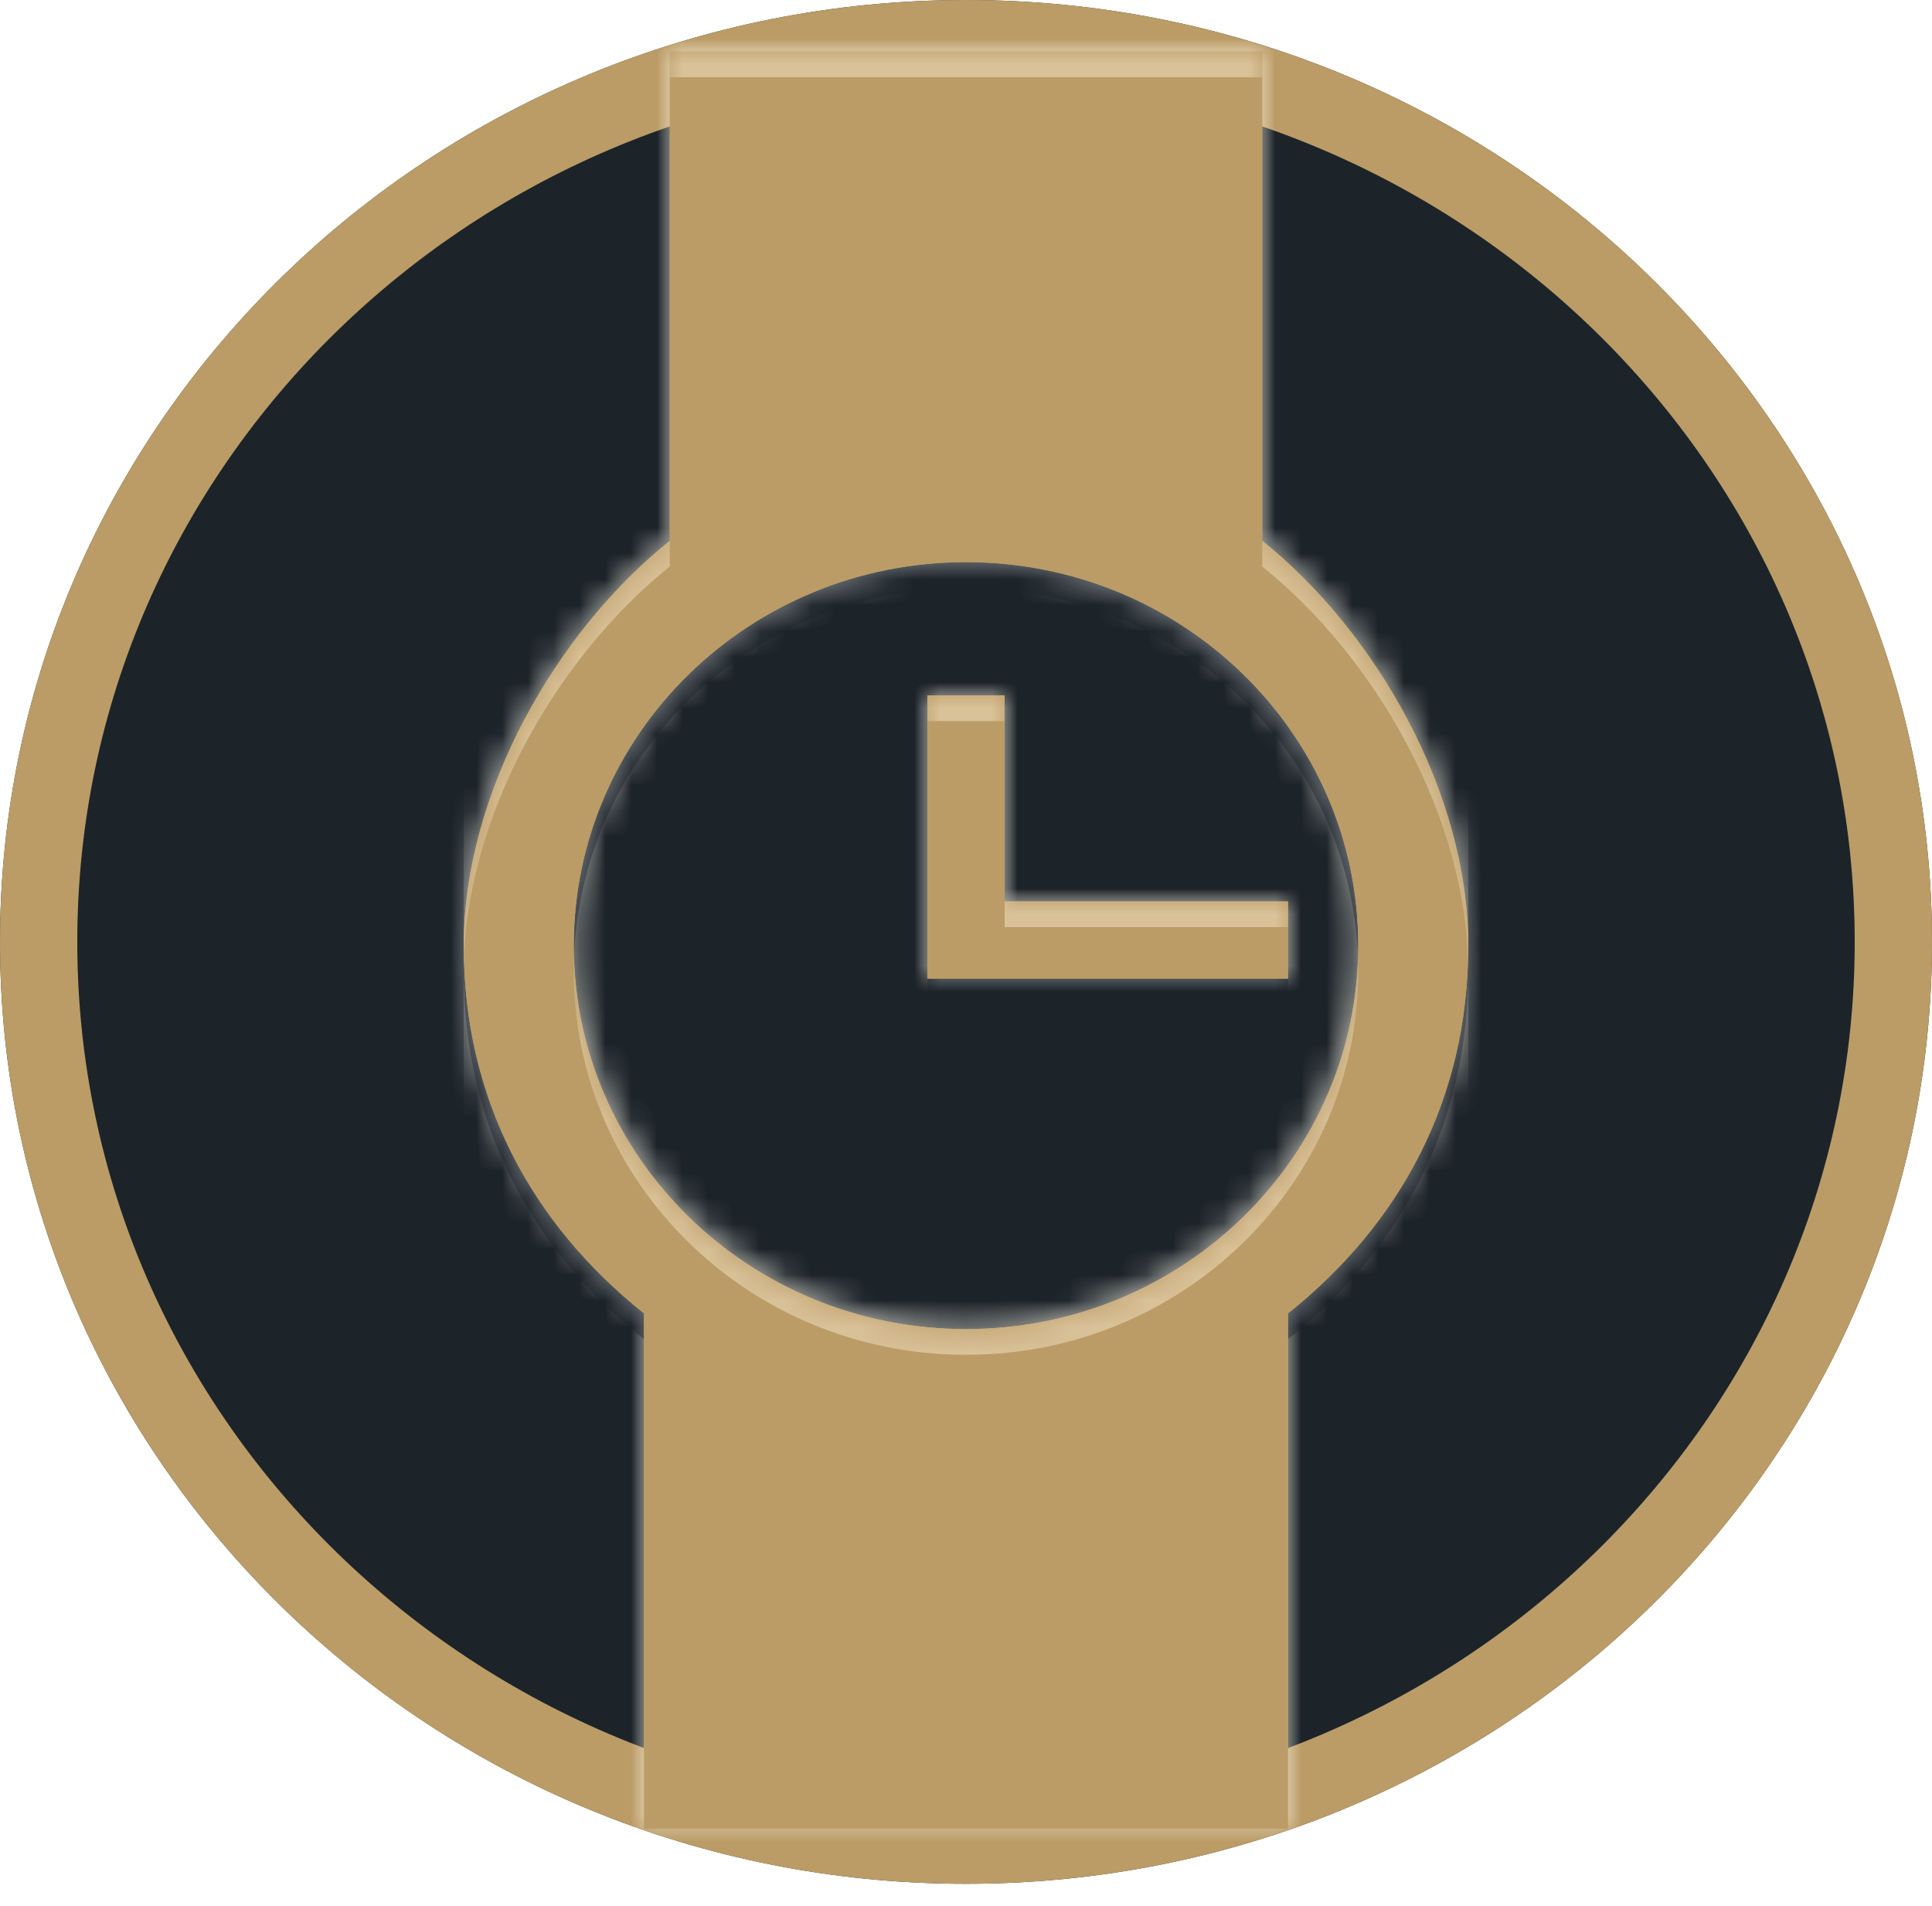 <svg xmlns="http://www.w3.org/2000/svg" width="75" height="74" viewBox="0 0 75 74"><defs><clipPath id="39aha"><path fill="#fff" d="M37.5 0C58.21 0 75 16.375 75 36.574c0 20.2-16.79 36.574-37.5 36.574S0 56.774 0 36.574C0 16.375 16.79 0 37.5 0z"/></clipPath><linearGradient id="39ahe" x1="38" x2="37" y1="71" y2="2" gradientUnits="userSpaceOnUse"><stop offset="0" stop-opacity=".96"/><stop offset=".5" stop-color="#d0d0d0" stop-opacity=".96"/><stop offset="1" stop-color="#9e9e9e" stop-opacity=".96"/></linearGradient><filter id="39ahc" width="200%" height="200%" x="-50%" y="-50%"><feGaussianBlur in="SourceGraphic" result="FeGaussianBlur1045Out" stdDeviation="6.5 6.5"/></filter><mask id="39ahd"><path fill="#fff" d="M56.998 36.717C56.997 42.674 54.373 47.504 50 51v20H25V51c-4.373-3.496-6.997-8.326-6.998-14.283 0-5.956 3.625-12.221 7.998-15.717V2h23v19c4.373 3.497 7.997 9.762 7.998 15.717zm-4.272 0c0-4.118-1.7-7.828-4.46-10.528-2.762-2.698-6.555-4.36-10.766-4.361-4.211.001-8.005 1.663-10.767 4.36-2.758 2.701-4.458 6.411-4.459 10.53.001 4.118 1.7 7.827 4.46 10.53 2.761 2.697 6.555 4.36 10.766 4.36s8.004-1.663 10.767-4.36c2.758-2.703 4.458-6.412 4.459-10.53zM50 35v3H36V27h3v8z"/></mask><filter id="39ahf" width="200%" height="200%" x="-50%" y="-50%"><feGaussianBlur in="SourceGraphic" result="FeGaussianBlur1052Out" stdDeviation="0 0"/></filter><mask id="39ahg"><path fill="#fff" d="M56.998 36.717C56.997 42.674 54.373 47.504 50 51v20H25V51c-4.373-3.496-6.997-8.326-6.998-14.283 0-5.956 3.625-12.221 7.998-15.717V2h23v19c4.373 3.497 7.997 9.762 7.998 15.717zm-4.272 0c0-4.118-1.7-7.828-4.46-10.528-2.762-2.698-6.555-4.36-10.766-4.361-4.211.001-8.005 1.663-10.767 4.36-2.758 2.701-4.458 6.411-4.459 10.53.001 4.118 1.7 7.827 4.46 10.53 2.761 2.697 6.555 4.36 10.766 4.36s8.004-1.663 10.767-4.36c2.758-2.703 4.458-6.412 4.459-10.53zM50 35v3H36V27h3v8z"/></mask><clipPath id="39ahb"><path d="M37.5 0C58.21 0 75 16.375 75 36.574c0 20.2-16.79 36.574-37.5 36.574S0 56.774 0 36.574C0 16.375 16.79 0 37.5 0z"/></clipPath></defs><g><g><g><path fill="#1c242a" d="M37.5 0C58.21 0 75 16.375 75 36.574c0 20.2-16.79 36.574-37.5 36.574S0 56.774 0 36.574C0 16.375 16.79 0 37.5 0z"/><path fill="none" stroke="#bb9c66" stroke-linecap="round" stroke-linejoin="round" stroke-miterlimit="20" stroke-width="6" d="M37.5 0C58.21 0 75 16.375 75 36.574c0 20.2-16.79 36.574-37.5 36.574S0 56.774 0 36.574C0 16.375 16.79 0 37.5 0z" clip-path="url(&quot;#39aha&quot;)"/></g><g clip-path="url(#39ahb)"><path fill="#fff" fill-opacity=".24" d="M5 84v-95h65v95zm51.998-47.283C56.997 30.762 53.373 24.497 49 21V2H26v19c-4.373 3.496-7.997 9.761-7.998 15.717 0 5.957 2.625 10.787 6.998 14.283v20h25V51c4.373-3.496 6.997-8.326 6.998-14.283zm-8.731 10.53c-2.763 2.698-6.556 4.36-10.767 4.36-4.211 0-8.005-1.662-10.767-4.36-2.758-2.702-4.458-6.411-4.459-10.53.001-4.118 1.7-7.828 4.46-10.528 2.761-2.698 6.555-4.36 10.766-4.361 4.211.001 8.004 1.663 10.767 4.36 2.758 2.701 4.458 6.411 4.459 10.53 0 4.118-1.7 7.827-4.46 10.53zM39 35v-8h-3v11h14v-3z" filter="url(#39ahc)" mask="url(&quot;#39ahd&quot;)"/><path fill="#bb9c66" d="M56.998 36.717C56.997 42.674 54.373 47.504 50 51v20H25V51c-4.373-3.496-6.997-8.326-6.998-14.283 0-5.956 3.625-12.221 7.998-15.717V2h23v19c4.373 3.497 7.997 9.762 7.998 15.717zm-4.272 0c0-4.118-1.7-7.828-4.46-10.528-2.762-2.698-6.555-4.36-10.766-4.361-4.211.001-8.005 1.663-10.767 4.36-2.758 2.701-4.458 6.411-4.459 10.53.001 4.118 1.7 7.827 4.46 10.53 2.761 2.697 6.555 4.36 10.766 4.36s8.004-1.663 10.767-4.36c2.758-2.703 4.458-6.412 4.459-10.53zM50 35v3H36V27h3v8z"/><path fill="#bb9c66" d="M56.998 36.717C56.997 42.674 54.373 47.504 50 51v20H25V51c-4.373-3.496-6.997-8.326-6.998-14.283 0-5.956 3.625-12.221 7.998-15.717V2h23v19c4.373 3.497 7.997 9.762 7.998 15.717zm-4.272 0c0-4.118-1.7-7.828-4.46-10.528-2.762-2.698-6.555-4.36-10.766-4.361-4.211.001-8.005 1.663-10.767 4.36-2.758 2.701-4.458 6.411-4.459 10.53.001 4.118 1.7 7.827 4.46 10.53 2.761 2.697 6.555 4.36 10.766 4.36s8.004-1.663 10.767-4.36c2.758-2.703 4.458-6.412 4.459-10.53zM50 35v3H36V27h3v8z"/><path fill="#fff" fill-opacity=".24" d="M5 84v-95h65v95zm51.998-47.283C56.997 30.762 53.373 24.497 49 21V2H26v19c-4.373 3.496-7.997 9.761-7.998 15.717 0 5.957 2.625 10.787 6.998 14.283v20h25V51c4.373-3.496 6.997-8.326 6.998-14.283zm-8.731 10.53c-2.763 2.698-6.556 4.36-10.767 4.36-4.211 0-8.005-1.662-10.767-4.36-2.758-2.702-4.458-6.411-4.459-10.53.001-4.118 1.7-7.828 4.46-10.528 2.761-2.698 6.555-4.36 10.766-4.361 4.211.001 8.004 1.663 10.767 4.36 2.758 2.701 4.458 6.411 4.459 10.53 0 4.118-1.7 7.827-4.46 10.53zM39 35v-8h-3v11h14v-3z" filter="url(#39ahc)" mask="url(&quot;#39ahd&quot;)"/><path fill="#fff1d8" fill-opacity=".44" d="M18 72V1h39v71h-7V52c4.373-3.496 6.997-8.326 6.998-14.283C56.997 31.762 53.373 25.497 49 22V3H26v19c-4.373 3.496-7.997 9.761-7.998 15.717 0 5.957 2.625 10.787 6.998 14.283v20zm7 0h25-25zm23.267-23.753c-2.763 2.698-6.556 4.36-10.767 4.36-4.211 0-8.005-1.662-10.767-4.36-2.758-2.702-4.458-6.411-4.459-10.53.001-4.118 1.7-7.828 4.46-10.528 2.761-2.698 6.555-4.36 10.766-4.361 4.211.001 8.004 1.663 10.767 4.36 2.758 2.701 4.458 6.411 4.459 10.53 0 4.118-1.7 7.827-4.46 10.53zM39 36v-8h-3v11h14v-3z" filter="url(#39ahf)" mask="url(&quot;#39ahg&quot;)"/></g></g></g></svg>